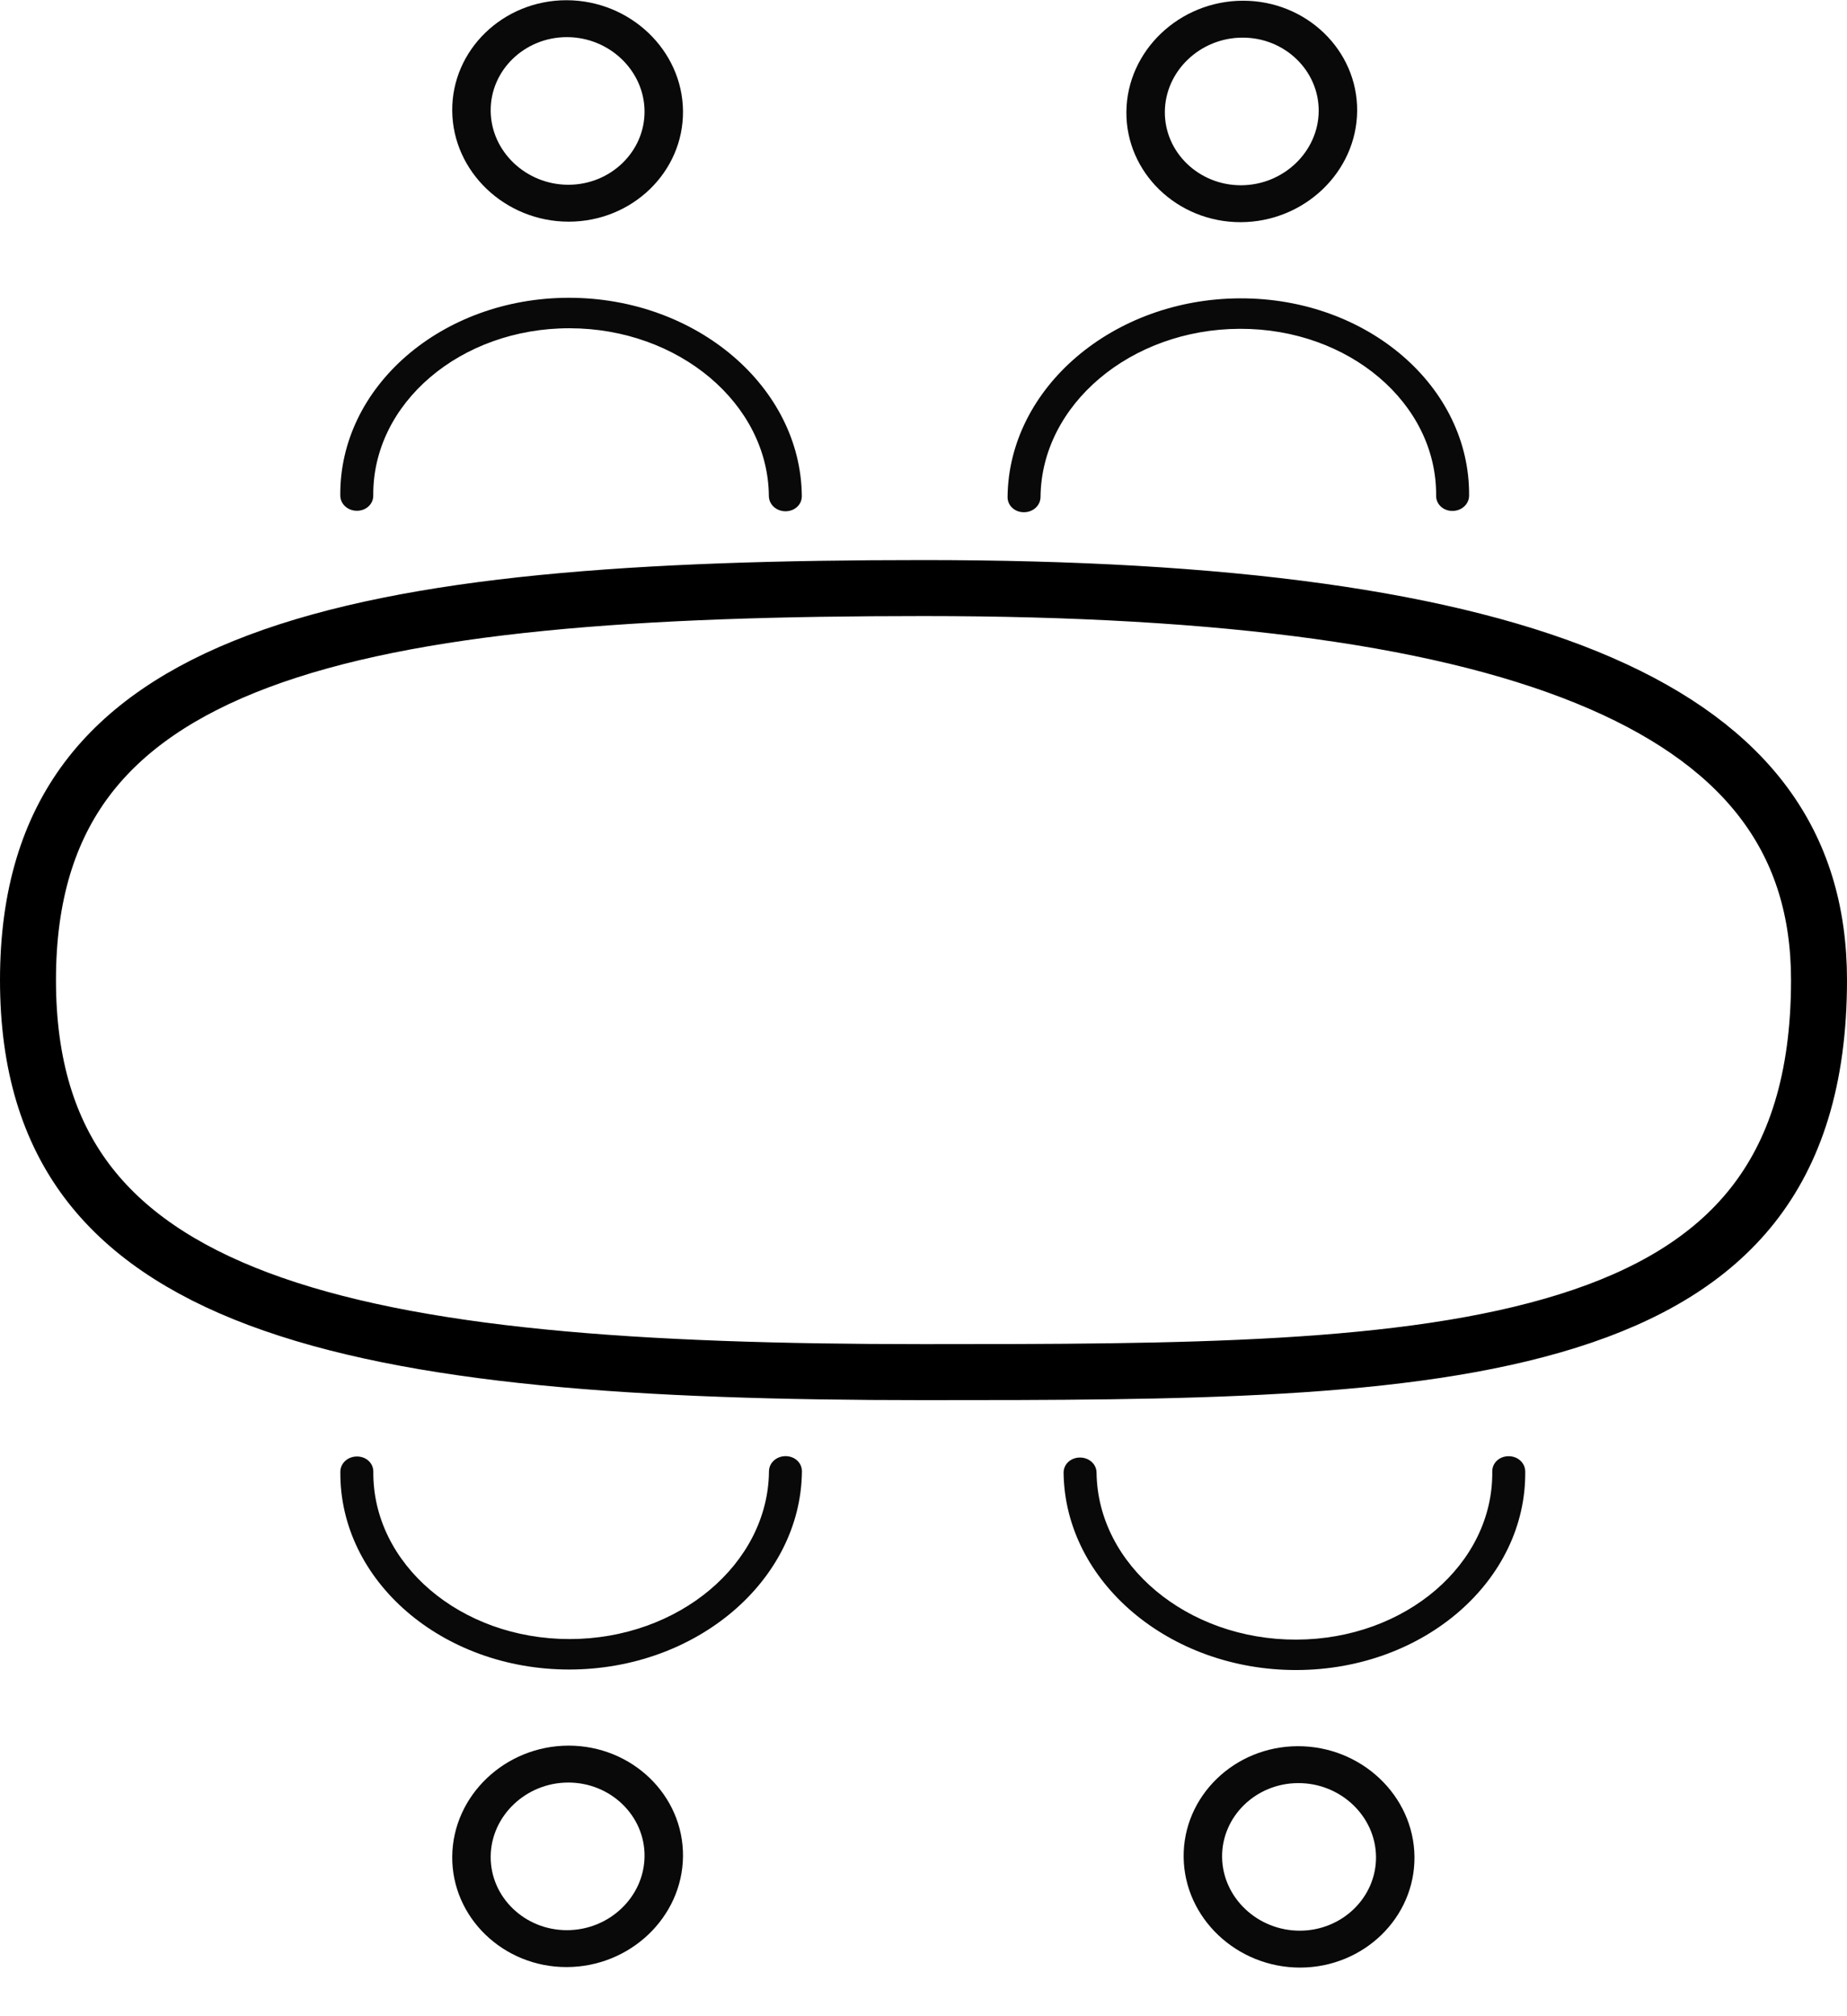 <svg width="33" height="36" viewBox="0 0 33 36" fill="none" xmlns="http://www.w3.org/2000/svg">
<path fill-rule="evenodd" clip-rule="evenodd" d="M8.08 1.979C8.089 3.066 9.025 3.957 10.159 3.958C11.293 3.959 12.213 3.071 12.203 1.983C12.193 0.896 11.257 0.006 10.123 0.004C8.989 0.003 8.07 0.892 8.08 1.979ZM8.767 1.98C8.76 1.255 9.373 0.663 10.129 0.663C10.885 0.664 11.509 1.258 11.516 1.983C11.522 2.707 10.909 3.3 10.153 3.299C9.397 3.298 8.773 2.704 8.767 1.98ZM13.737 8.856C13.739 9.009 13.869 9.128 14.034 9.129C14.199 9.129 14.328 9.009 14.326 8.857C14.309 6.91 12.445 5.32 10.171 5.317C7.897 5.315 6.062 6.901 6.08 8.848C6.081 9 6.212 9.12 6.377 9.12C6.541 9.12 6.67 9.001 6.669 8.849C6.654 7.201 8.226 5.859 10.176 5.861C12.126 5.863 13.723 7.208 13.737 8.856Z" fill="#090909"/>
<path fill-rule="evenodd" clip-rule="evenodd" d="M20.125 1.996C20.115 3.083 21.035 3.97 22.169 3.967C23.303 3.963 24.238 3.071 24.248 1.983C24.258 0.896 23.338 0.009 22.204 0.013C21.07 0.016 20.135 0.909 20.125 1.996ZM20.812 1.994C20.819 1.269 21.442 0.674 22.198 0.672C22.954 0.669 23.567 1.261 23.561 1.986C23.554 2.71 22.931 3.305 22.175 3.308C21.419 3.31 20.806 2.719 20.812 1.994ZM25.659 8.852C25.658 9.004 25.786 9.123 25.951 9.123C26.116 9.122 26.247 9.002 26.248 8.85C26.265 6.903 24.43 5.32 22.157 5.327C19.883 5.334 18.02 6.928 18.002 8.875C18.001 9.027 18.13 9.147 18.294 9.146C18.459 9.146 18.59 9.026 18.591 8.873C18.606 7.225 20.202 5.877 22.152 5.871C24.101 5.865 25.674 7.204 25.659 8.852Z" fill="#090909"/>
<path fill-rule="evenodd" clip-rule="evenodd" d="M25.272 33.149C25.259 32.062 24.32 31.175 23.186 31.179C22.052 31.182 21.135 32.075 21.148 33.162C21.161 34.249 22.1 35.135 23.234 35.132C24.368 35.128 25.285 34.236 25.272 33.149ZM24.585 33.151C24.593 33.876 23.982 34.471 23.226 34.473C22.47 34.475 21.844 33.884 21.835 33.16C21.827 32.435 22.438 31.84 23.194 31.838C23.95 31.835 24.576 32.426 24.585 33.151ZM19.592 26.296C19.591 26.143 19.459 26.024 19.295 26.025C19.13 26.025 19.001 26.145 19.003 26.298C19.027 28.244 20.896 29.826 23.17 29.819C25.444 29.812 27.274 28.219 27.251 26.272C27.249 26.12 27.118 26 26.953 26.001C26.788 26.002 26.66 26.122 26.662 26.274C26.682 27.922 25.113 29.27 23.163 29.276C21.213 29.282 19.612 27.943 19.592 26.296Z" fill="#090909"/>
<path fill-rule="evenodd" clip-rule="evenodd" d="M12.203 33.145C12.213 32.057 11.293 31.169 10.159 31.169C9.026 31.17 8.09 32.06 8.08 33.148C8.07 34.235 8.99 35.124 10.123 35.123C11.257 35.122 12.193 34.232 12.203 33.145ZM11.516 33.145C11.509 33.87 10.886 34.463 10.13 34.464C9.374 34.465 8.76 33.872 8.767 33.147C8.774 32.422 9.398 31.829 10.153 31.828C10.909 31.828 11.523 32.42 11.516 33.145ZM6.67 26.277C6.671 26.125 6.543 26.006 6.378 26.006C6.213 26.006 6.082 26.126 6.081 26.278C6.063 28.225 7.898 29.811 10.172 29.81C12.446 29.808 14.31 28.219 14.328 26.272C14.329 26.12 14.201 26 14.036 26C13.871 26 13.74 26.12 13.739 26.272C13.724 27.92 12.127 29.265 10.177 29.266C8.227 29.267 6.655 27.925 6.67 26.277Z" fill="#090909"/>
<path d="M32.5 17.5C32.5 19.29 32.061 20.579 31.311 21.526C30.558 22.477 29.45 23.136 28.017 23.585C25.122 24.495 21.087 24.5 16.5 24.5C11.416 24.5 7.378 24.228 4.618 23.193C3.249 22.679 2.23 21.99 1.55 21.084C0.874 20.182 0.5 19.021 0.5 17.5C0.5 15.979 0.874 14.818 1.55 13.916C2.23 13.01 3.249 12.321 4.618 11.807C7.378 10.772 11.416 10.5 16.5 10.5C21.884 10.5 25.923 11.037 28.6 12.2C29.931 12.778 30.901 13.5 31.538 14.365C32.171 15.224 32.5 16.255 32.5 17.5Z" stroke="black"/>
</svg>
